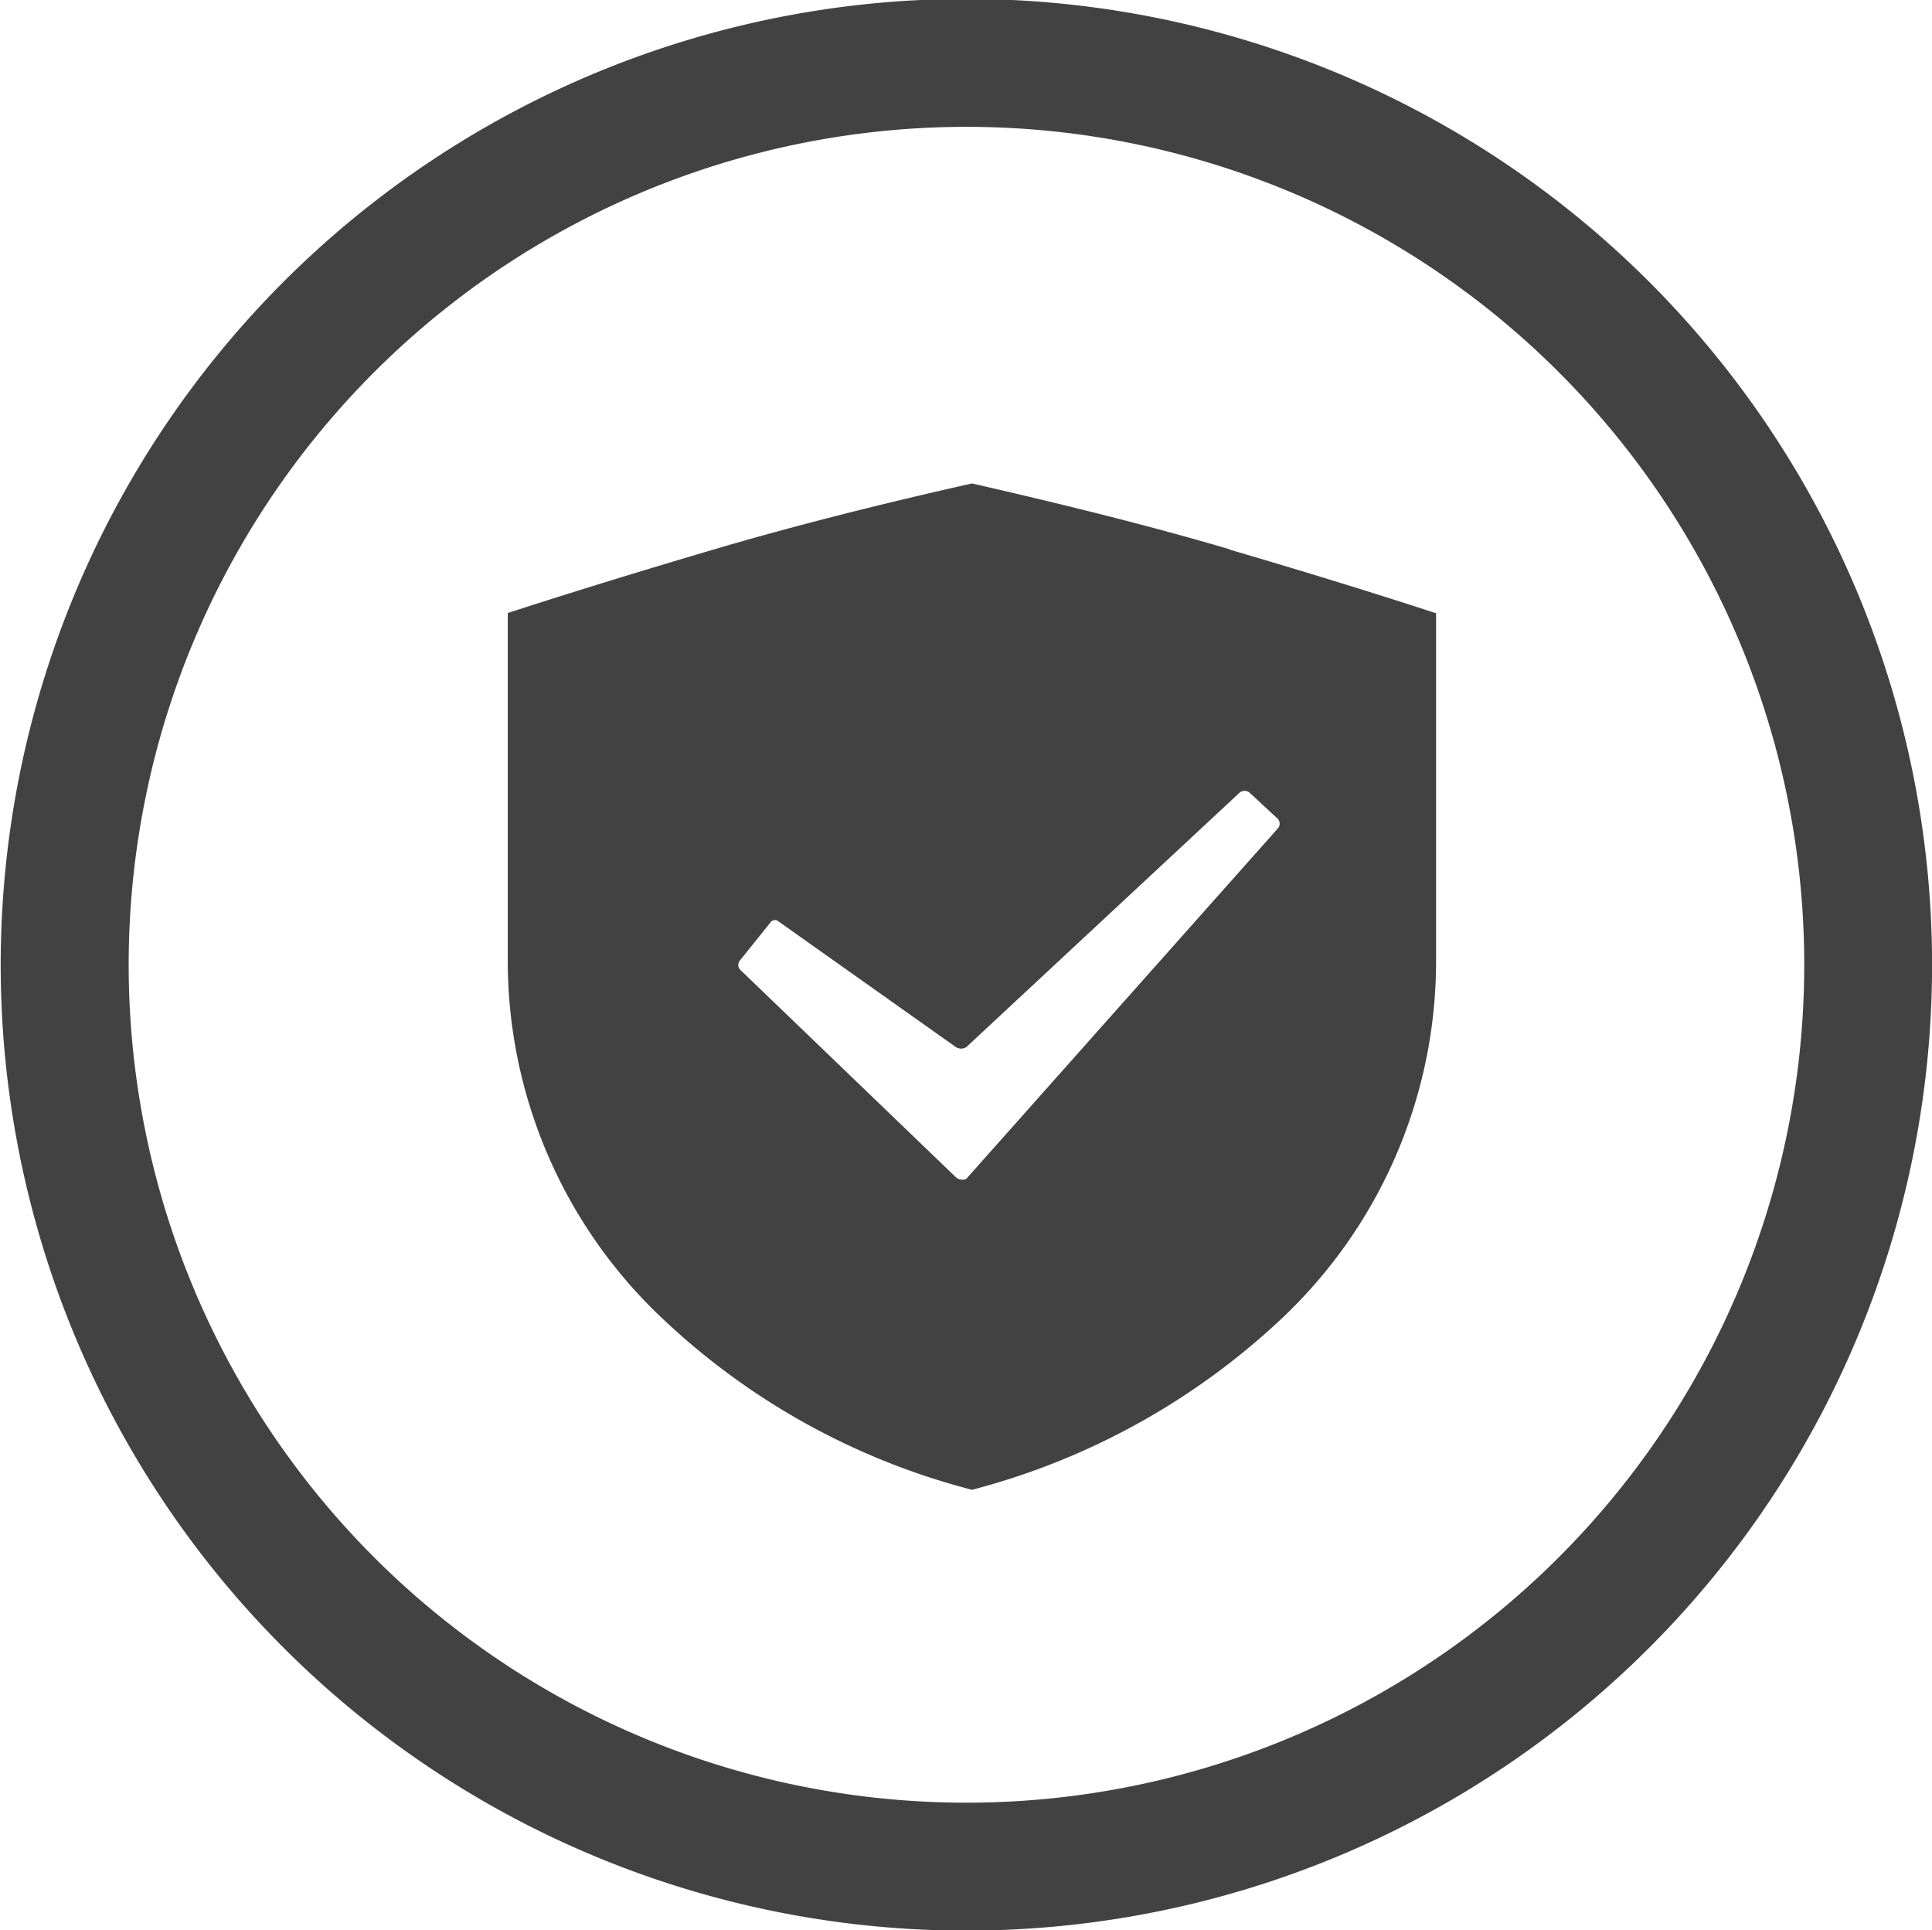 <svg xmlns="http://www.w3.org/2000/svg" width="24.968" height="24.938" viewBox="0 0 24.968 24.938">
  <defs>
    <style>
      .cls-1 {
        fill: #424242;
        fill-rule: evenodd;
      }
    </style>
  </defs>
  <path id="行李_拷贝_5" data-name="行李 拷贝 5" class="cls-1" d="M666.924,794.736a12.48,12.48,0,1,0,12.483,12.48,12.482,12.482,0,0,0-12.483-12.48h0Zm0,23.307a10.827,10.827,0,1,1,10.831-10.827,10.828,10.828,0,0,1-10.831,10.827h0Zm3.4-16.193q1.457,0.427,2.673.824v4.459a6.344,6.344,0,0,1-2.012,4.67A9.238,9.238,0,0,1,667,814a9.144,9.144,0,0,1-3.987-2.2,6.349,6.349,0,0,1-2.013-4.67v-4.459c0.814-.264,1.707-0.539,2.673-0.824s2.078-.57,3.327-0.85c1.249,0.285,2.362.565,3.327,0.85h0Zm0.625,3.478-0.36-.334a0.1,0.1,0,0,0-.133,0l-3.53,3.286a0.125,0.125,0,0,1-.134,0l-2.29-1.622a0.072,0.072,0,0,0-.113.019l-0.394.49a0.092,0.092,0,0,0,.021.125l2.776,2.67a0.124,0.124,0,0,0,.134.02l4.023-4.524a0.094,0.094,0,0,0,0-.13h0Z" transform="translate(-654.438 -794.75)"/>
</svg>
